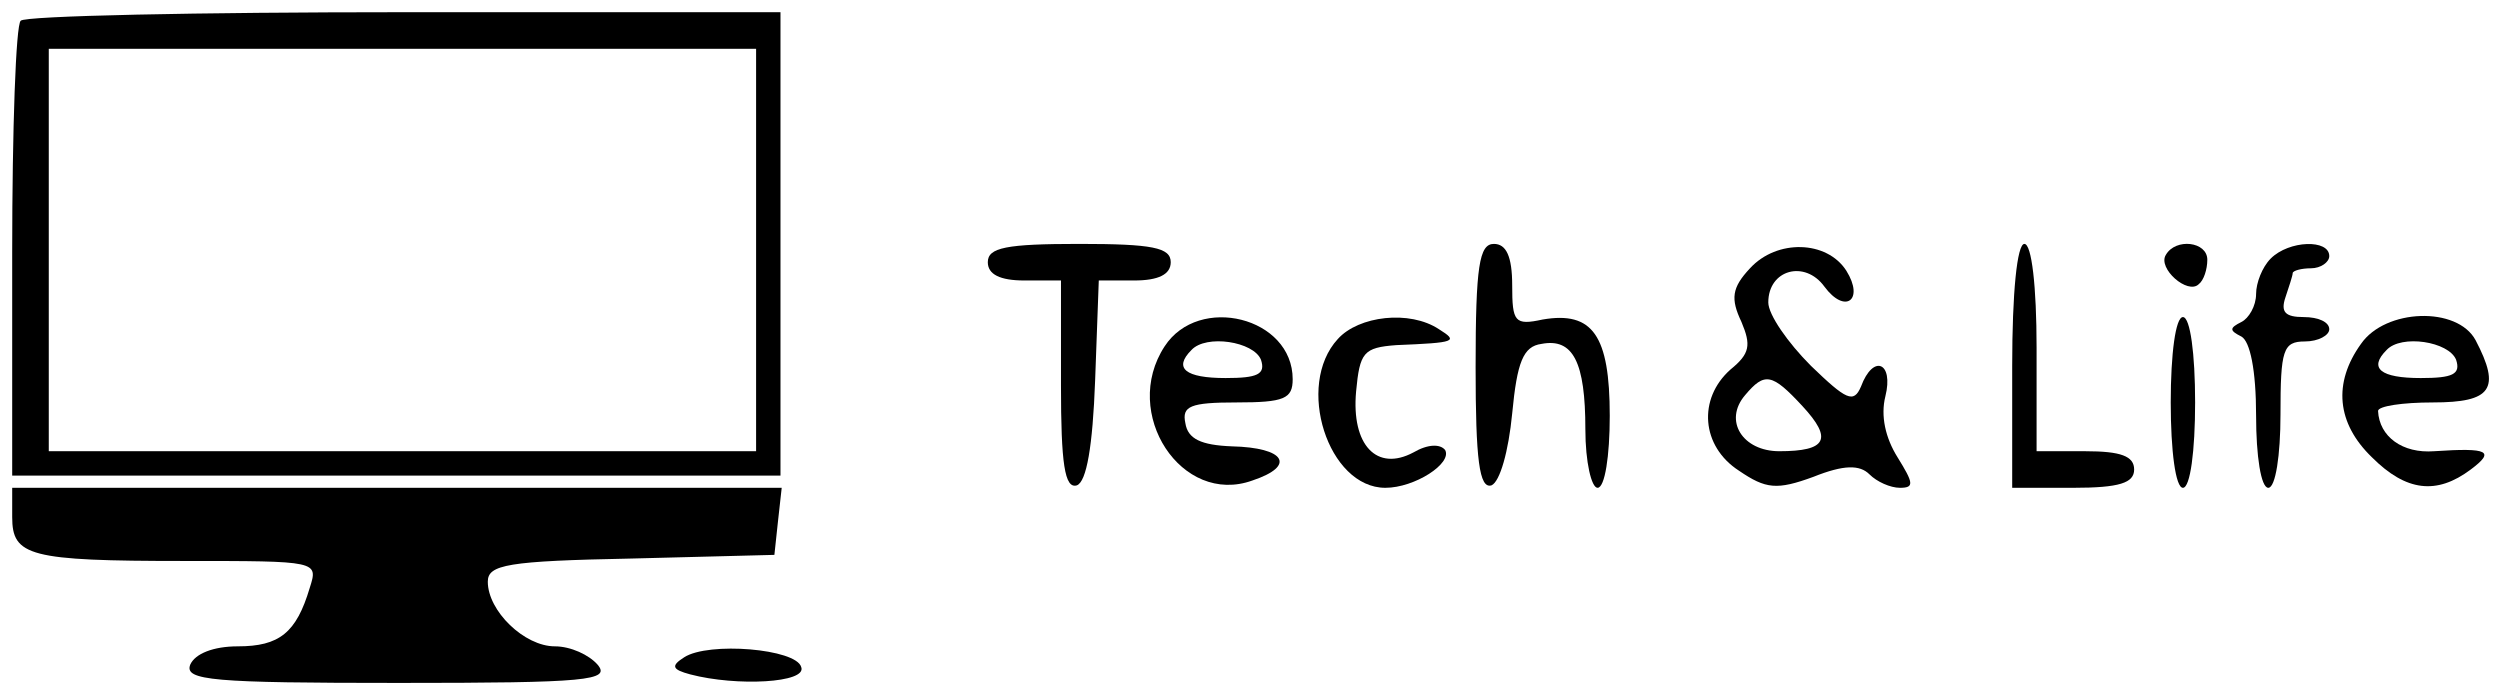 <?xml version="1.0" standalone="no"?>
<!DOCTYPE svg PUBLIC "-//W3C//DTD SVG 20010904//EN"
 "http://www.w3.org/TR/2001/REC-SVG-20010904/DTD/svg10.dtd">
<svg version="1.0" xmlns="http://www.w3.org/2000/svg"
 width="205pt" height="57pt" viewBox="0 0 205 57"
 preserveAspectRatio="xMidYMid meet">

<g transform="translate(0,57) scale(0.1,-0.1)"
fill="#000000" stroke="none">
<path d="M17 553 c-4 -3 -7 -89 -7 -190 l0 -183 315 0 315 0 0 190 0 190 -308
0 c-170 0 -312 -3 -315 -7z m603 -188 l0 -165 -290 0 -290 0 0 165 0 165 290
0 290 0 0 -165z"/>
<path d="M810 355 c0 -10 10 -15 30 -15 l30 0 0 -86 c0 -64 3 -85 13 -82 8 3
13 32 15 86 l3 82 29 0 c20 0 30 5 30 15 0 12 -15 15 -75 15 -60 0 -75 -3 -75
-15z"/>
<path d="M1210 269 c0 -76 3 -100 13 -97 7 3 14 28 17 59 4 42 9 55 24 57 26
5 36 -15 36 -70 0 -27 5 -48 10 -48 6 0 10 26 10 59 0 66 -14 86 -55 79 -23
-5 -25 -2 -25 28 0 24 -5 34 -15 34 -12 0 -15 -18 -15 -101z"/>
<path d="M1435 350 c-15 -16 -16 -25 -7 -44 8 -19 7 -26 -9 -39 -27 -24 -24
-63 7 -83 22 -15 31 -16 61 -5 25 10 38 10 46 2 6 -6 17 -11 25 -11 12 0 11 4
-2 25 -10 16 -14 34 -10 50 7 28 -10 35 -20 8 -6 -14 -12 -11 -41 17 -19 19
-35 42 -35 52 0 27 30 35 46 13 17 -23 33 -11 18 13 -16 25 -57 26 -79 2z m43
-113 c25 -27 20 -37 -19 -37 -30 0 -46 25 -28 46 16 19 22 18 47 -9z"/>
<path d="M1650 270 l0 -100 50 0 c38 0 50 4 50 15 0 11 -11 15 -40 15 l-40 0
0 85 c0 50 -4 85 -10 85 -6 0 -10 -40 -10 -100z"/>
<path d="M1776 361 c-7 -11 18 -33 27 -24 4 3 7 12 7 20 0 15 -26 18 -34 4z"/>
<path d="M1862 358 c-7 -7 -12 -20 -12 -29 0 -10 -6 -20 -12 -23 -10 -5 -10
-7 0 -12 7 -4 12 -27 12 -65 0 -33 4 -59 10 -59 6 0 10 27 10 60 0 53 2 60 20
60 11 0 20 5 20 10 0 6 -9 10 -21 10 -15 0 -19 4 -15 16 3 9 6 18 6 20 0 2 7
4 15 4 8 0 15 5 15 10 0 14 -33 13 -48 -2z"/>
<path d="M955 286 c-36 -55 14 -131 72 -110 36 12 27 27 -17 28 -25 1 -36 6
-38 19 -3 14 4 17 42 17 39 0 46 3 46 19 0 51 -77 70 -105 27z m79 -11 c4 -12
-3 -15 -29 -15 -33 0 -43 8 -28 23 12 13 51 7 57 -8z"/>
<path d="M1097 292 c-35 -38 -8 -122 39 -122 24 0 55 20 49 31 -4 5 -14 5 -26
-2 -30 -16 -51 6 -47 50 3 32 6 36 33 38 49 2 51 3 35 13 -24 16 -66 11 -83
-8z"/>
<path d="M1780 240 c0 -40 4 -70 10 -70 6 0 10 30 10 70 0 40 -4 70 -10 70 -6
0 -10 -30 -10 -70z"/>
<path d="M1936 288 c-23 -32 -20 -65 9 -93 28 -28 53 -31 81 -10 20 15 15 18
-30 15 -26 -2 -45 12 -46 33 0 4 20 7 45 7 48 0 56 11 35 51 -15 28 -74 26
-94 -3z m78 -13 c4 -12 -3 -15 -29 -15 -33 0 -43 8 -28 23 12 13 51 7 57 -8z"/>
<path d="M10 146 c0 -32 14 -36 141 -36 110 0 110 0 103 -22 -11 -37 -25 -48
-59 -48 -20 0 -35 -6 -39 -15 -5 -13 18 -15 171 -15 155 0 174 2 163 15 -7 8
-22 15 -35 15 -25 0 -55 29 -55 53 0 14 16 17 118 19 l117 3 3 28 3 27 -315 0
-316 0 0 -24z"/>
<path d="M561 31 c-11 -7 -10 -10 5 -14 38 -10 96 -7 91 6 -4 15 -76 21 -96 8z"/>
</g>
</svg>
